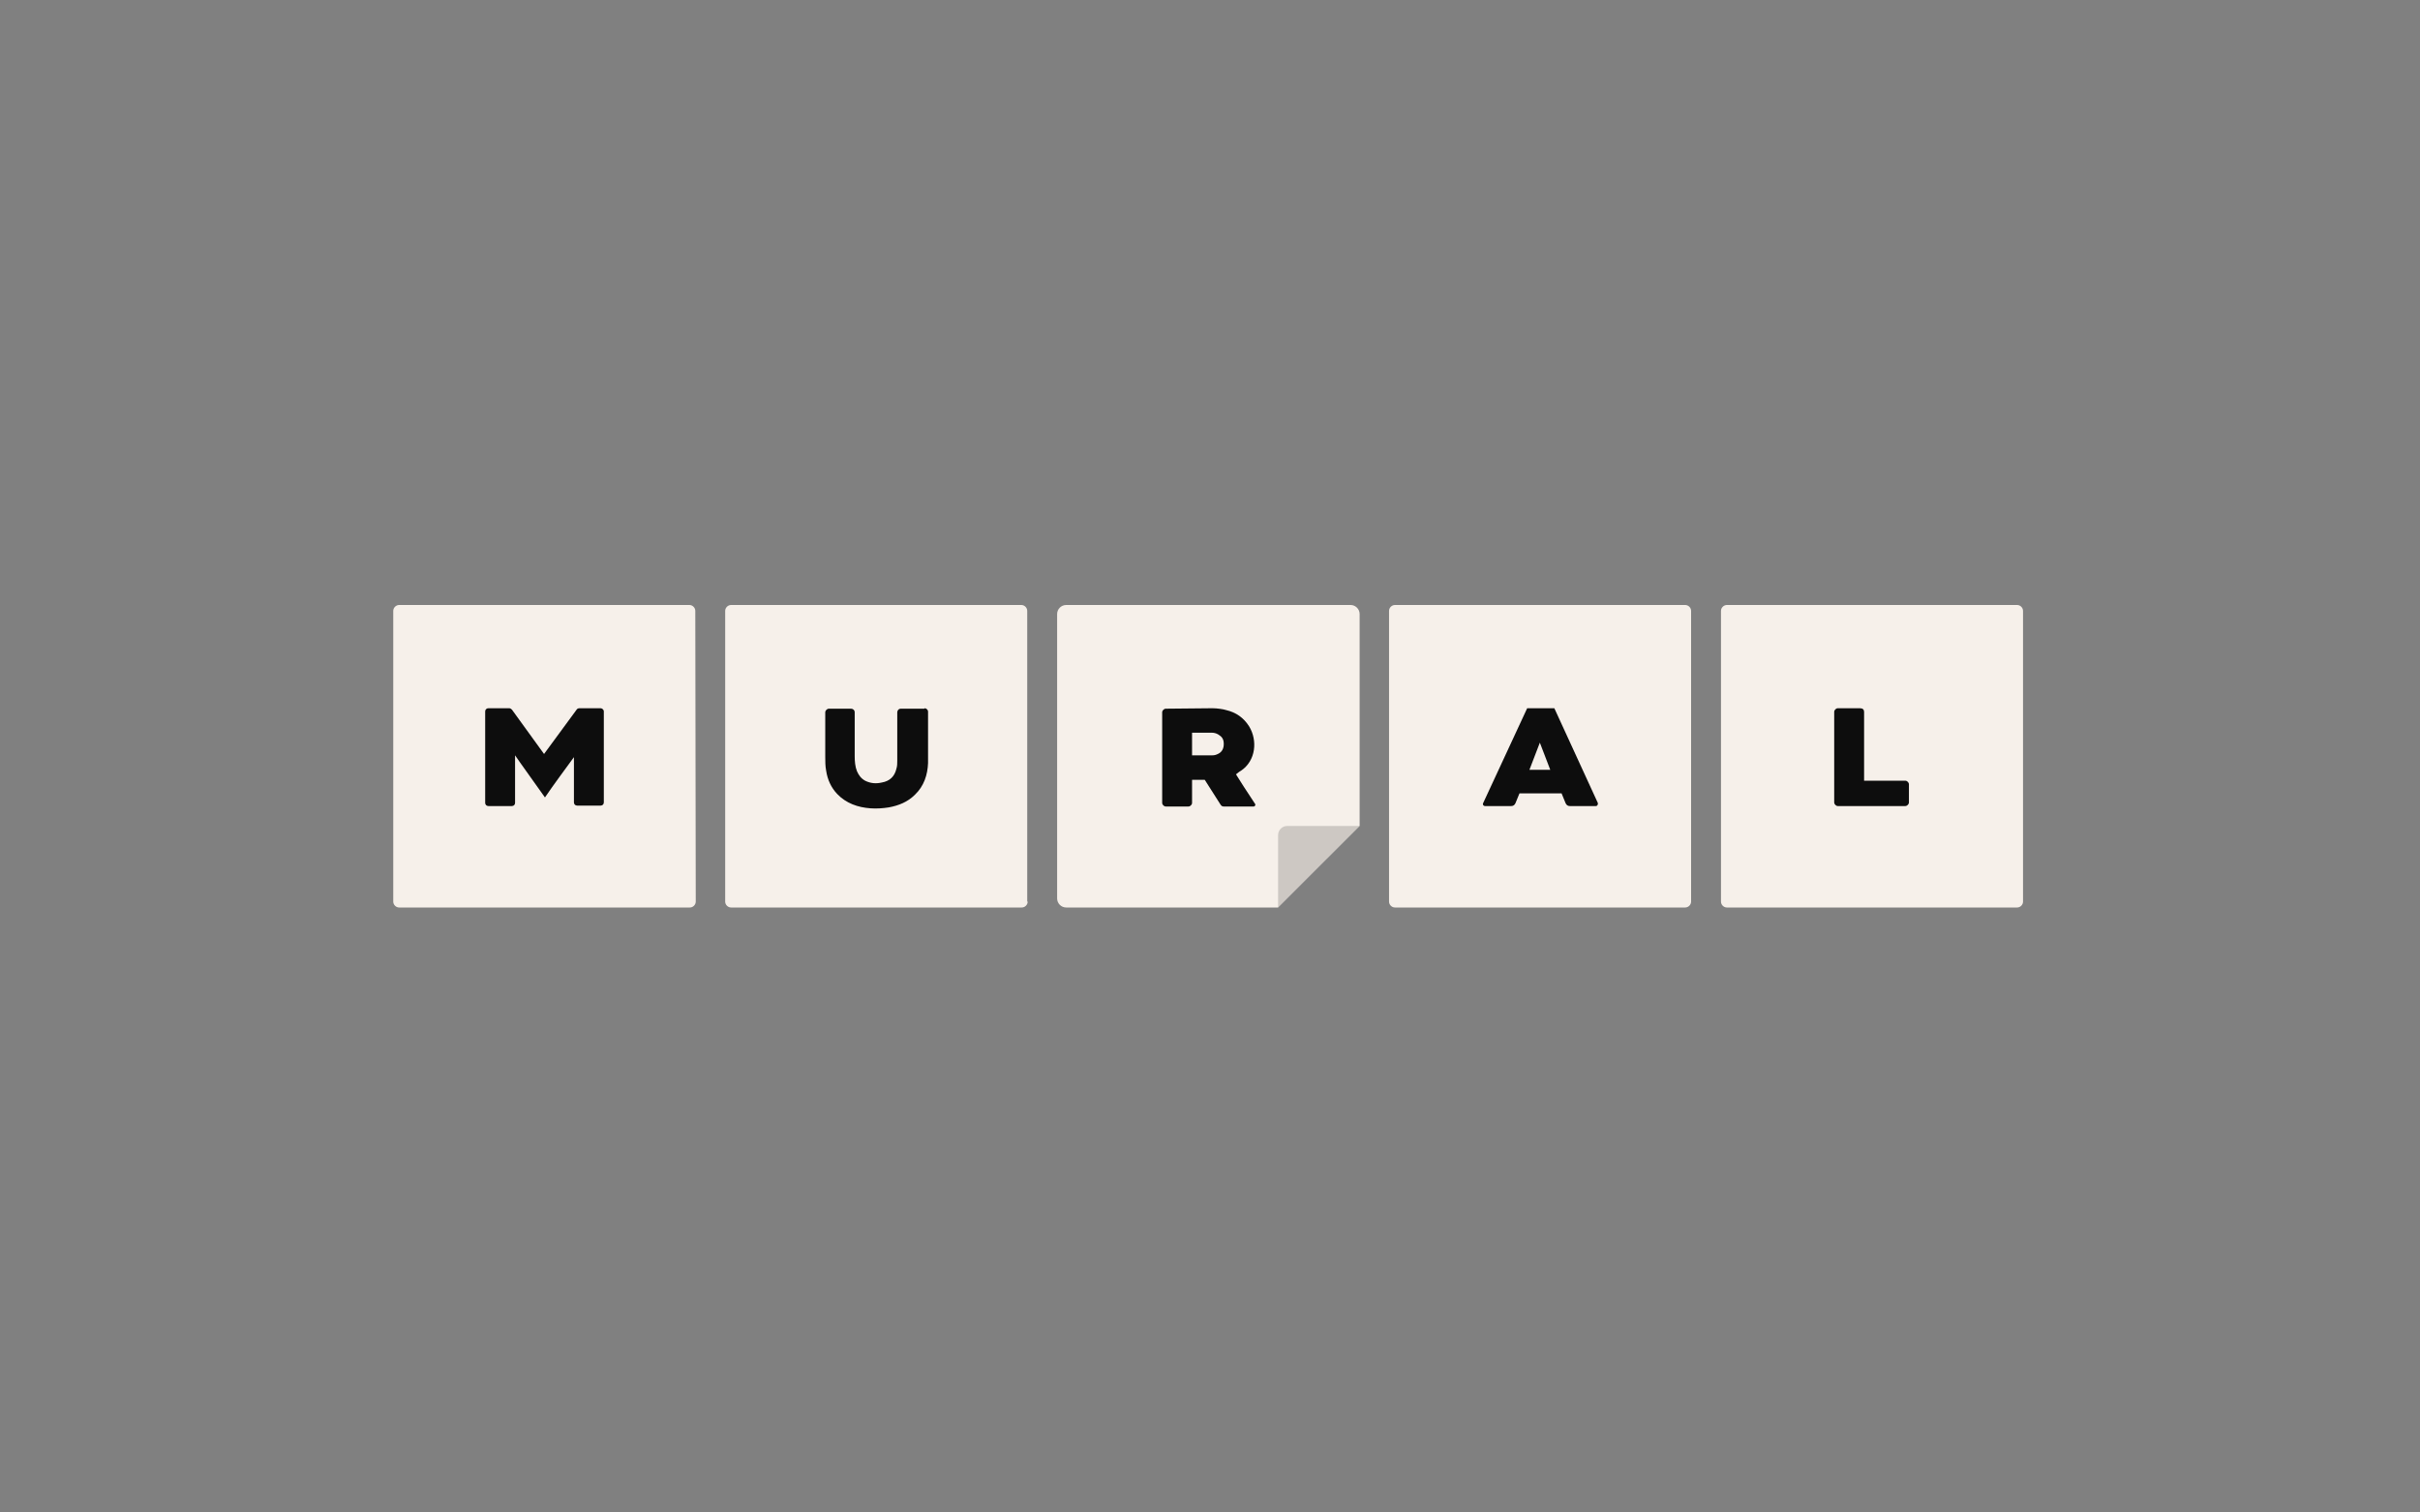 <svg width="160" height="100" viewBox="0 0 160 100" fill="none" xmlns="http://www.w3.org/2000/svg">
<rect x="0" y="0" width="160" height="100" fill="#808080" stroke="none"/>
<path d="M133.754 59.611C133.754 59.82 133.575 60 133.365 60H114.173C113.964 60 113.784 59.82 113.784 59.611V40.389C113.784 40.18 113.964 40 114.173 40H133.365C133.575 40 133.754 40.18 133.754 40.389V59.611Z" fill="#F6F0EA"/>
<path d="M46 59.611C46 59.82 45.82 60 45.611 60H26.389C26.18 60 26 59.82 26 59.611V40.389C26 40.18 26.18 40 26.389 40H45.581C45.79 40 45.97 40.18 45.97 40.389L46 59.611Z" fill="#F6F0EA"/>
<path d="M89.893 40.599C89.893 40.27 89.623 40 89.294 40H70.491C70.162 40 69.893 40.27 69.893 40.599V59.401C69.893 59.73 70.162 60 70.491 60H84.503L89.893 54.611V40.599Z" fill="#F6F0EA"/>
<path d="M67.946 59.611C67.946 59.82 67.767 60 67.557 60H48.336C48.126 60 47.946 59.82 47.946 59.611V40.389C47.946 40.18 48.126 40 48.336 40H67.527C67.737 40 67.916 40.18 67.916 40.389V59.611H67.946Z" fill="#F6F0EA"/>
<path d="M111.808 59.611C111.808 59.82 111.628 60 111.419 60H92.227C92.017 60 91.838 59.82 91.838 59.611V40.389C91.838 40.18 92.017 40 92.227 40H111.419C111.628 40 111.808 40.18 111.808 40.389V59.611Z" fill="#F6F0EA"/>
<path d="M80.161 46.826C80.461 46.826 80.88 46.886 81.059 46.946C81.718 47.096 82.227 47.455 82.586 48.024C83.155 48.952 83.035 50.299 82.047 50.958C81.928 51.018 81.838 51.108 81.718 51.197C81.748 51.257 82.646 52.664 82.976 53.144C83.035 53.203 82.976 53.323 82.886 53.323H80.91C80.82 53.323 80.76 53.293 80.7 53.203L79.652 51.557H78.814V53.084C78.814 53.203 78.694 53.323 78.574 53.323H77.077C76.958 53.323 76.838 53.203 76.838 53.084V47.096C76.838 46.976 76.958 46.856 77.077 46.856L80.161 46.826ZM78.814 49.94C78.814 49.94 79.742 49.94 80.161 49.94C80.281 49.94 80.401 49.91 80.52 49.85C80.79 49.73 80.91 49.491 80.91 49.191C80.91 48.862 80.79 48.712 80.55 48.563C80.401 48.473 80.251 48.443 80.101 48.443C79.682 48.443 79.233 48.443 78.814 48.443C78.814 48.982 78.814 49.94 78.814 49.94Z" fill="#0D0D0D"/>
<path d="M39.922 47.036V53.054C39.922 53.173 39.833 53.263 39.713 53.263H38.156C38.036 53.263 37.946 53.173 37.946 53.054C37.946 52.335 37.946 50.15 37.946 50.06C37.318 50.928 36.659 51.796 36.03 52.724C35.91 52.545 34.144 50.09 34.054 49.94C34.054 50.06 34.054 52.365 34.054 53.084C34.054 53.203 33.964 53.293 33.845 53.293H32.288C32.168 53.293 32.078 53.203 32.078 53.084V47.036C32.078 46.916 32.168 46.826 32.288 46.826H33.665C33.725 46.826 33.785 46.856 33.845 46.916L35.97 49.85L38.126 46.916C38.156 46.856 38.246 46.826 38.306 46.826H39.713C39.803 46.826 39.922 46.916 39.922 47.036Z" fill="#0D0D0D"/>
<path d="M61.119 46.826C61.239 46.826 61.359 46.916 61.359 47.066C61.359 47.724 61.359 49.551 61.359 50.449C61.329 51.227 61.089 51.976 60.491 52.545C60.012 53.024 59.413 53.263 58.754 53.383C58.365 53.443 57.946 53.473 57.556 53.443C56.718 53.383 55.94 53.114 55.341 52.485C54.952 52.066 54.712 51.557 54.622 50.958C54.562 50.658 54.562 50.329 54.562 50.03C54.562 49.281 54.562 47.694 54.562 47.096C54.562 46.976 54.682 46.856 54.802 46.856H56.269C56.389 46.856 56.509 46.946 56.509 47.096C56.509 47.694 56.509 49.251 56.509 50C56.509 50.329 56.538 50.688 56.658 50.988C56.778 51.257 56.928 51.467 57.197 51.617C57.556 51.796 57.916 51.826 58.305 51.736C58.814 51.647 59.143 51.347 59.263 50.838C59.323 50.658 59.323 50.479 59.323 50.299C59.323 49.461 59.323 47.724 59.323 47.096C59.323 46.976 59.413 46.856 59.562 46.856H61.119V46.826Z" fill="#0D0D0D"/>
<path d="M102.766 46.826L105.64 53.084C105.67 53.173 105.61 53.293 105.521 53.293H103.784C103.664 53.293 103.574 53.233 103.515 53.114L103.245 52.455H100.461L100.191 53.114C100.131 53.233 100.042 53.293 99.922 53.293H98.185C98.066 53.293 98.006 53.173 98.066 53.084L100.97 46.826H102.766ZM102.497 50.898L101.808 49.102L101.119 50.898H102.497Z" fill="#0D0D0D"/>
<path d="M123.246 47.066V51.617H125.97C126.09 51.617 126.21 51.736 126.21 51.856V53.054C126.21 53.173 126.09 53.293 125.97 53.293H121.509C121.389 53.293 121.27 53.173 121.27 53.054V47.066C121.27 46.946 121.389 46.826 121.509 46.826H122.976C123.156 46.826 123.246 46.916 123.246 47.066Z" fill="#0D0D0D"/>
<path d="M89.892 54.61H85.102C84.772 54.61 84.503 54.88 84.503 55.209V60L89.892 54.61Z" fill="#292929" fill-opacity="0.2"/>
</svg>
